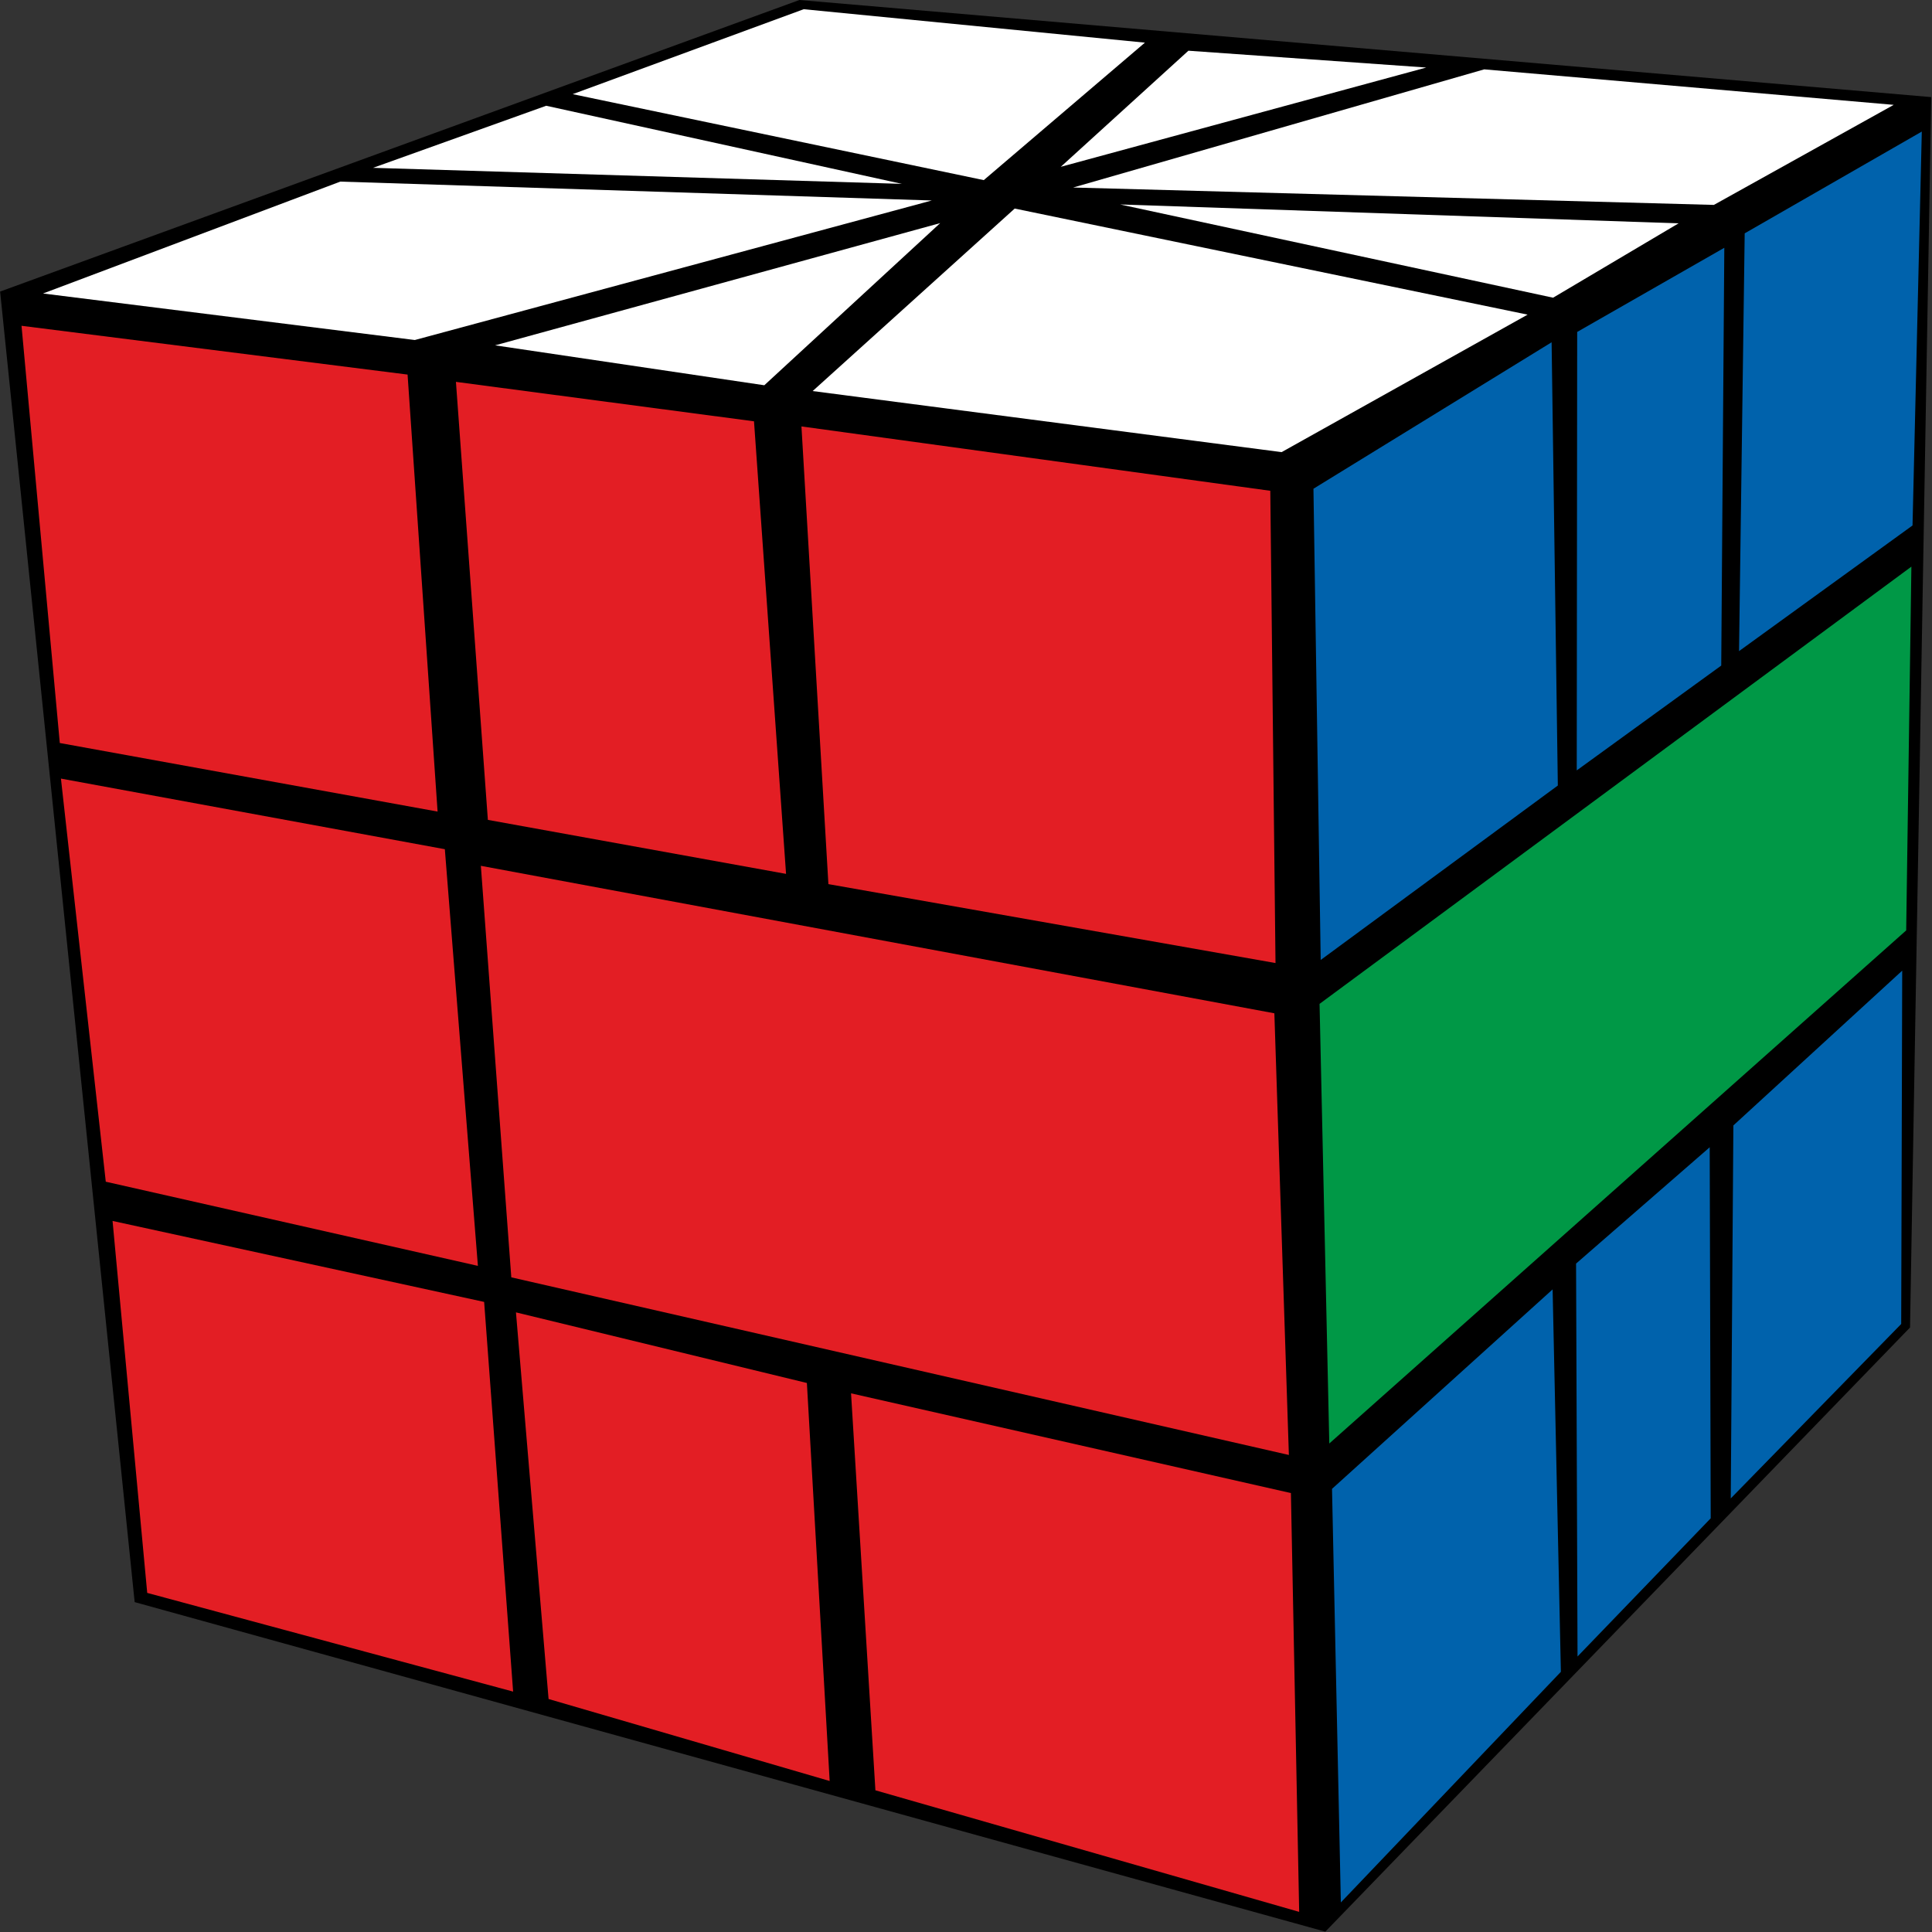 <?xml version="1.0" encoding="UTF-8"?>
<svg width="100px" height="100px" viewBox="0 0 100 100" version="1.1" xmlns="http://www.w3.org/2000/svg" xmlns:xlink="http://www.w3.org/1999/xlink">
    <rect x="0" y="0" width="100" height="100" fill="#333333" stroke="none"/>
    <title>square_7</title>
    <g id="square" stroke="none" stroke-width="1" fill="none" fill-rule="evenodd">
        <g id="square_7" fill-rule="nonzero">
            <polygon id="Path" fill="#000000" points="0.006 15.091 41.377 0 99.959 5.026 98.863 68.711 68.599 99.982 6.97 82.925"></polygon>
            <polygon id="Path" fill="#FFFFFF" points="52.521 10.795 79.068 16.286 66.336 23.402 42.063 20.241"></polygon>
            <polygon id="Path" fill="#FFFFFF" points="76.823 3.59 98.019 5.427 88.71 10.606 55.545 9.706"></polygon>
            <polygon id="Path" fill="#FFFFFF" points="41.6 0.477 59.261 2.207 50.92 9.323 29.642 4.873"></polygon>
            <polygon id="Path" fill="#FFFFFF" points="17.614 9.4 48.23 10.377 21.471 17.599 2.227 15.191"></polygon>
            <polygon id="Path" fill="#FFFFFF" points="48.664 11.548 39.56 19.941 25.627 17.875"></polygon>
            <polygon id="Path" fill="#FFFFFF" points="57.978 10.583 86.882 11.56 80.387 15.409"></polygon>
            <polygon id="Path" fill="#FFFFFF" points="61.512 2.625 73.822 3.496 54.906 8.634"></polygon>
            <polygon id="Path" fill="#FFFFFF" points="28.271 5.474 46.682 9.517 19.308 8.687"></polygon>
            <polygon id="Path" fill="#E31E24" points="1.114 16.863 21.096 19.388 22.649 42.007 3.095 38.458"></polygon>
            <polygon id="Path" fill="#E31E24" points="41.483 22.072 65.75 25.403 66.02 49.847 42.878 45.762"></polygon>
            <polygon id="Path" fill="#E31E24" points="5.826 63.196 25.059 67.387 26.559 87.557 7.62 82.448"></polygon>
            <polygon id="Path" fill="#E31E24" points="44.05 72.119 66.817 77.281 67.245 98.958 45.311 92.666"></polygon>
            <polygon id="Path" fill="#E31E24" points="23.599 19.765 39.027 21.807 40.686 45.232 25.252 42.437"></polygon>
            <polygon id="Path" fill="#E31E24" points="26.706 67.928 41.764 71.583 42.943 92.184 28.394 87.94"></polygon>
            <polygon id="Path" fill="#E31E24" points="24.889 44.815 65.961 52.448 66.712 75.309 26.465 66.115"></polygon>
            <polygon id="Path" fill="#E31E24" points="3.154 40.3 23.025 43.955 24.736 65.521 5.475 61.165"></polygon>
            <polygon id="Path" fill="#0062AC" points="67.984 25.297 80.311 17.716 80.633 40.659 68.359 49.688"></polygon>
            <polygon id="Path" fill="#0062AC" points="90.305 12.078 99.472 6.81 98.992 27.198 90.012 33.702"></polygon>
            <polygon id="Path" fill="#0062AC" points="68.945 77.063 80.363 66.739 80.791 86.533 69.402 98.47"></polygon>
            <polygon id="Path" fill="#0062AC" points="89.719 58.252 98.458 50.241 98.406 68.529 89.584 77.557"></polygon>
            <polygon id="Path" fill="#0062AC" points="81.635 17.181 89.25 12.825 89.091 34.45 81.612 39.876"></polygon>
            <polygon id="Path" fill="#0062AC" points="81.577 65.403 88.494 59.382 88.546 78.587 81.653 85.739"></polygon>
            <polygon id="Path" fill="#009846" points="68.3 51.96 98.933 29.329 98.664 48.158 68.804 74.715"></polygon>
        </g>
    </g>
</svg>
